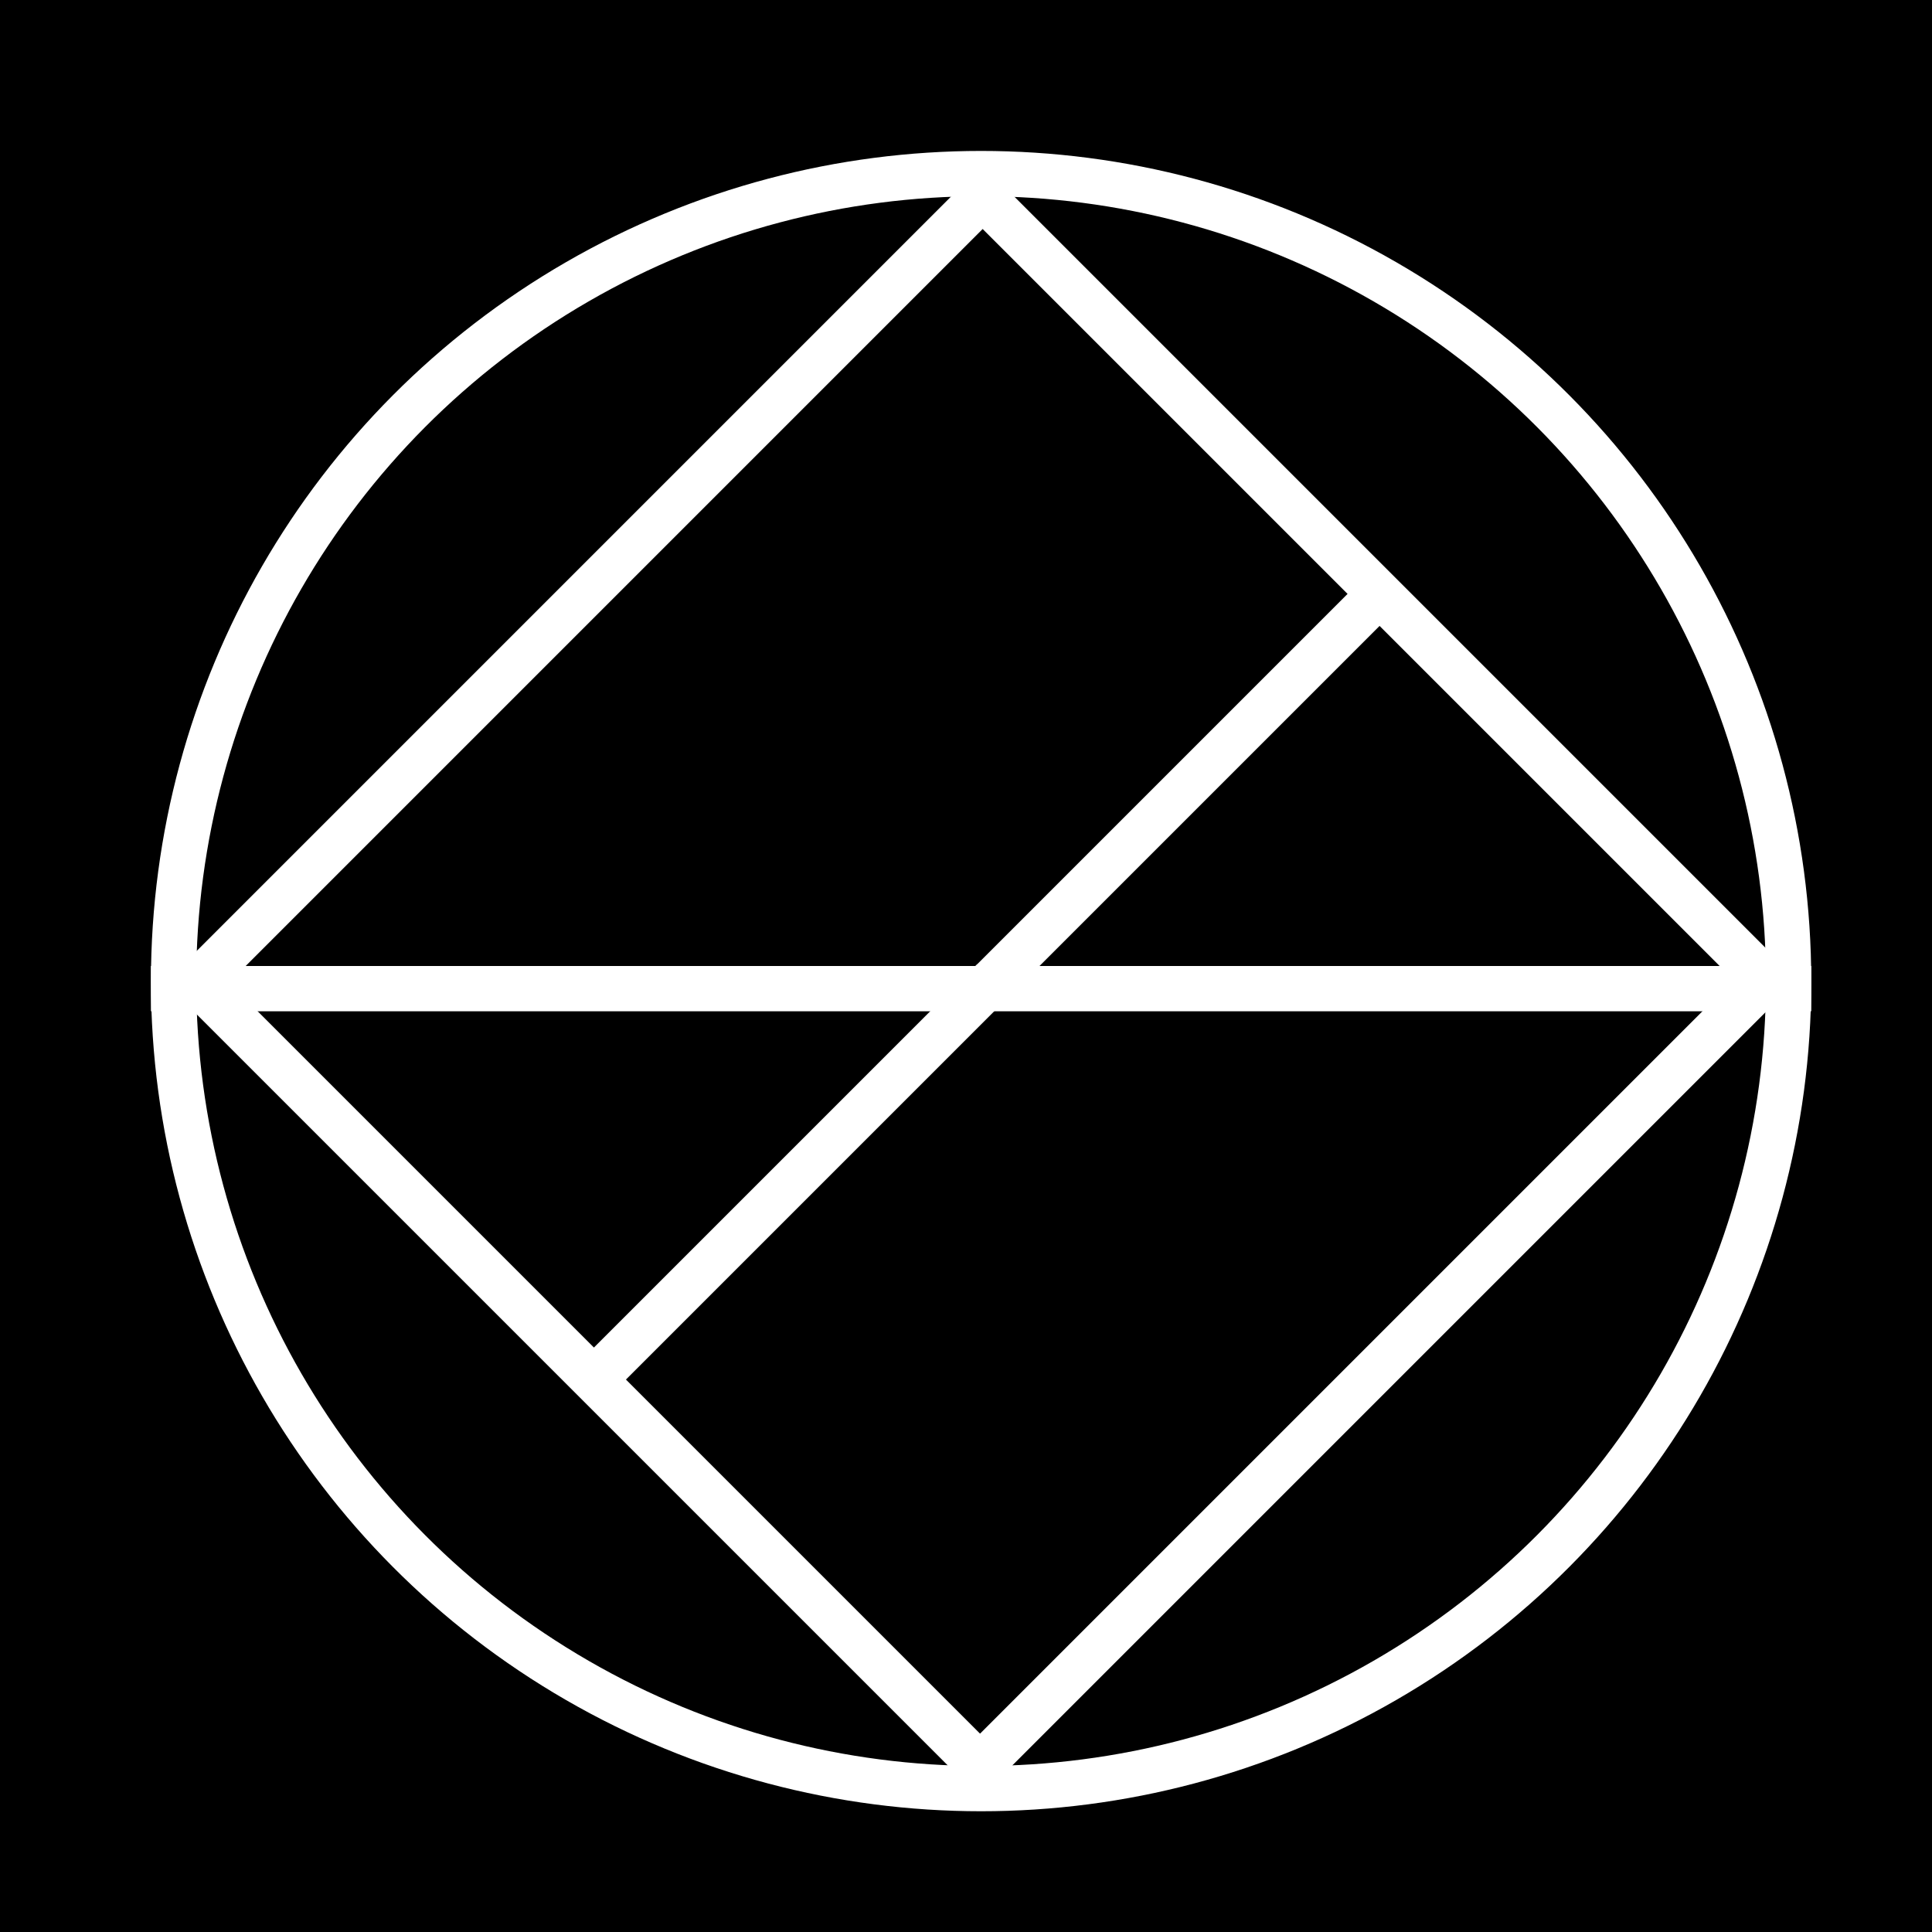 <svg width="128" height="128" viewBox="0 0 128 128" fill="none" xmlns="http://www.w3.org/2000/svg">
<rect width="128" height="128" fill="black"/>
<path d="M63.939 117.972L116.972 64.939" stroke="white" stroke-width="3"/>
<line x1="66.04" y1="118.09" x2="13.007" y2="65.057" stroke="white" stroke-width="3"/>
<line x1="38.939" y1="91.809" x2="65.809" y2="64.939" stroke="white" stroke-width="3"/>
<circle cx="65" cy="65" r="53.5" stroke="white" stroke-width="3"/>
<line x1="10" y1="65.5" x2="120" y2="65.5" stroke="white" stroke-width="3"/>
<line x1="64.939" y1="65.809" x2="91.809" y2="38.939" stroke="white" stroke-width="3"/>
<path d="M65.094 13.06L12.061 66.094" stroke="white" stroke-width="3"/>
<line x1="64.994" y1="12.942" x2="118.027" y2="65.975" stroke="white" stroke-width="3"/>
</svg>
